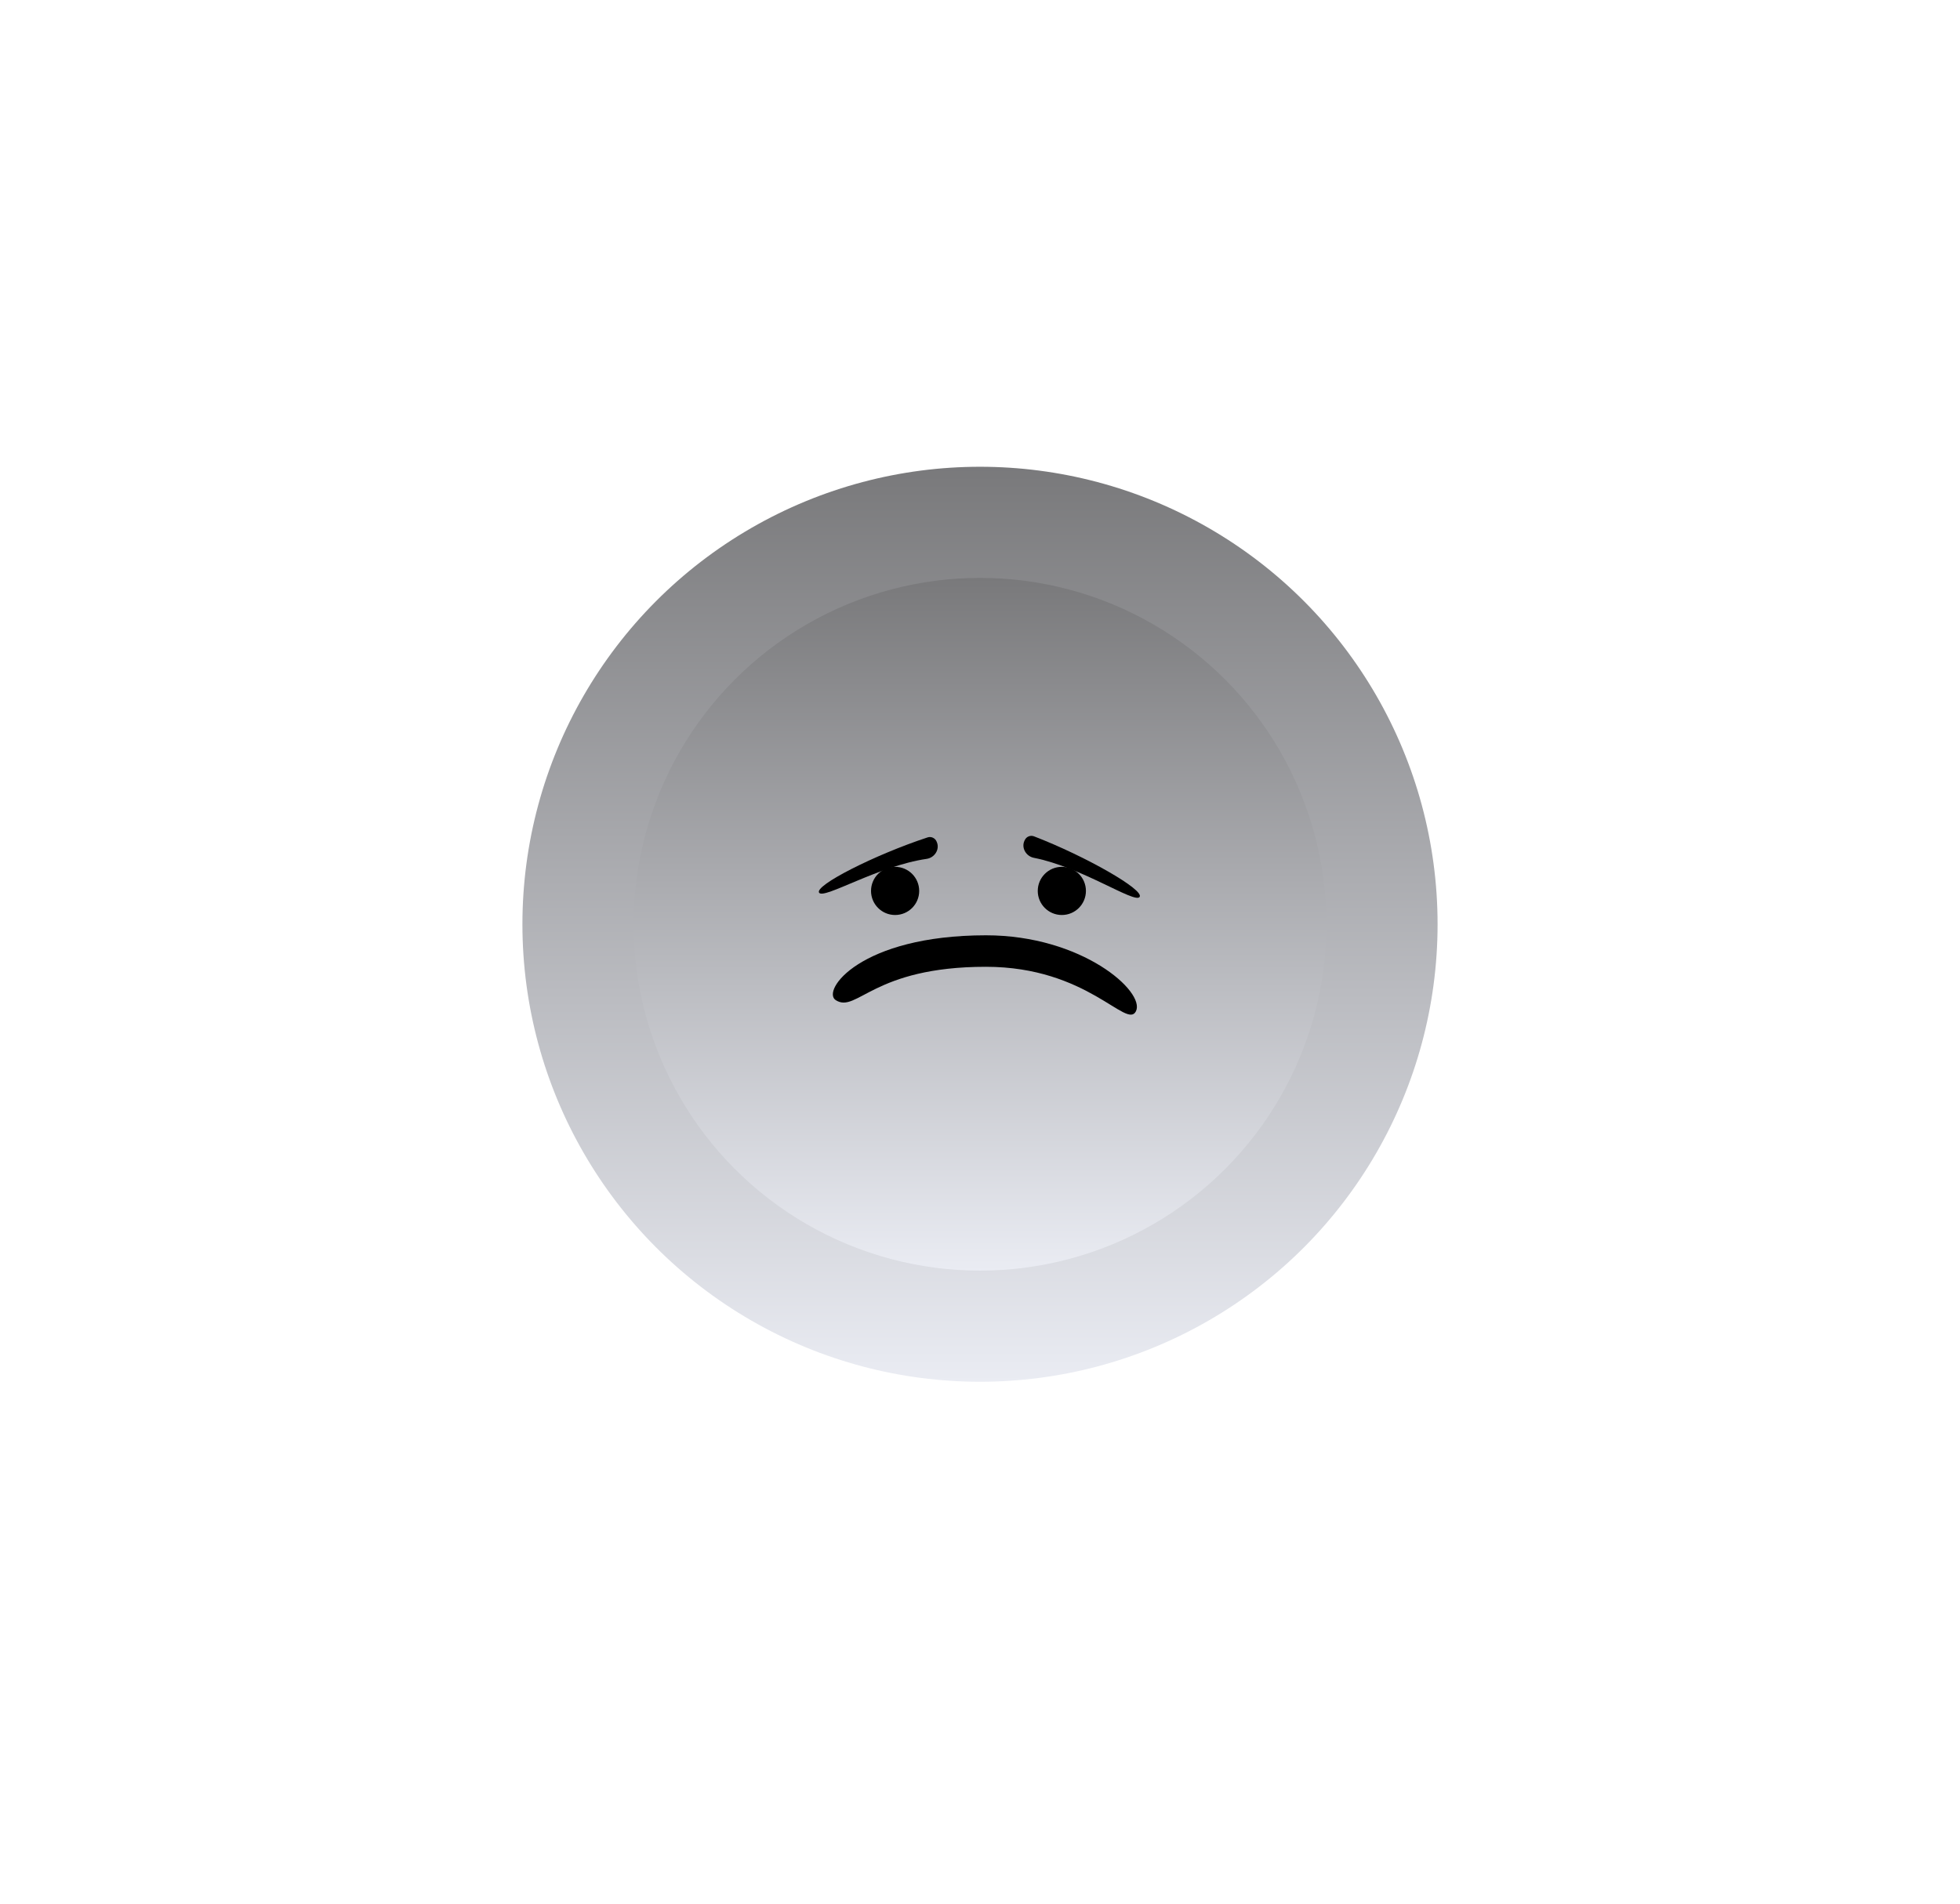 <svg width="529" height="514" viewBox="0 0 529 514" fill="none" xmlns="http://www.w3.org/2000/svg">
<g filter="url(#filter0_f_141_57)">
<circle cx="264.5" cy="249.5" r="123.5" fill="url(#paint0_linear_141_57)"/>
</g>
<circle cx="264.5" cy="249.5" r="93.5" fill="url(#paint1_linear_141_57)"/>
<path d="M306.588 272.98C304.088 277.98 293.588 260.98 266.088 260.98C235.588 260.98 231.304 273.572 225.588 270C221.588 267.5 232.088 252.5 266.088 252.48C292.088 252.465 309.204 267.748 306.588 272.98Z" fill="black"/>
<circle cx="241.588" cy="240.5" r="6.5" fill="black"/>
<circle cx="286.588" cy="240.5" r="6.5" fill="black"/>
<path d="M252.857 227.346L252.788 227.18C252.391 226.228 251.336 225.732 250.356 226.053C236.197 230.7 219.647 239.079 221.088 241C222.432 242.792 237.018 233.749 250.107 231.846C252.225 231.538 253.681 229.322 252.857 227.346Z" fill="black"/>
<path d="M276.51 226.93L276.588 226.768C277.032 225.837 278.11 225.394 279.073 225.764C292.982 231.112 309.093 240.308 307.558 242.154C306.126 243.877 292.01 234.117 279.032 231.562C276.932 231.149 275.589 228.863 276.51 226.93Z" fill="black"/>
<defs>
<filter id="filter0_f_141_57" x="0" y="-15" width="529" height="529" filterUnits="userSpaceOnUse" color-interpolation-filters="sRGB">
<feFlood flood-opacity="0" result="BackgroundImageFix"/>
<feBlend mode="normal" in="SourceGraphic" in2="BackgroundImageFix" result="shape"/>
<feGaussianBlur stdDeviation="70.5" result="effect1_foregroundBlur_141_57"/>
</filter>
<linearGradient id="paint0_linear_141_57" x1="264.5" y1="126" x2="264.5" y2="373" gradientUnits="userSpaceOnUse">
<stop stop-color="#79797B"/>
<stop offset="1" stop-color="#EAECF3"/>
</linearGradient>
<linearGradient id="paint1_linear_141_57" x1="264.5" y1="156" x2="264.5" y2="343" gradientUnits="userSpaceOnUse">
<stop stop-color="#949599"/>
<stop offset="0" stop-color="#79797B"/>
<stop offset="1" stop-color="#EAECF3"/>
</linearGradient>
</defs>
</svg>
